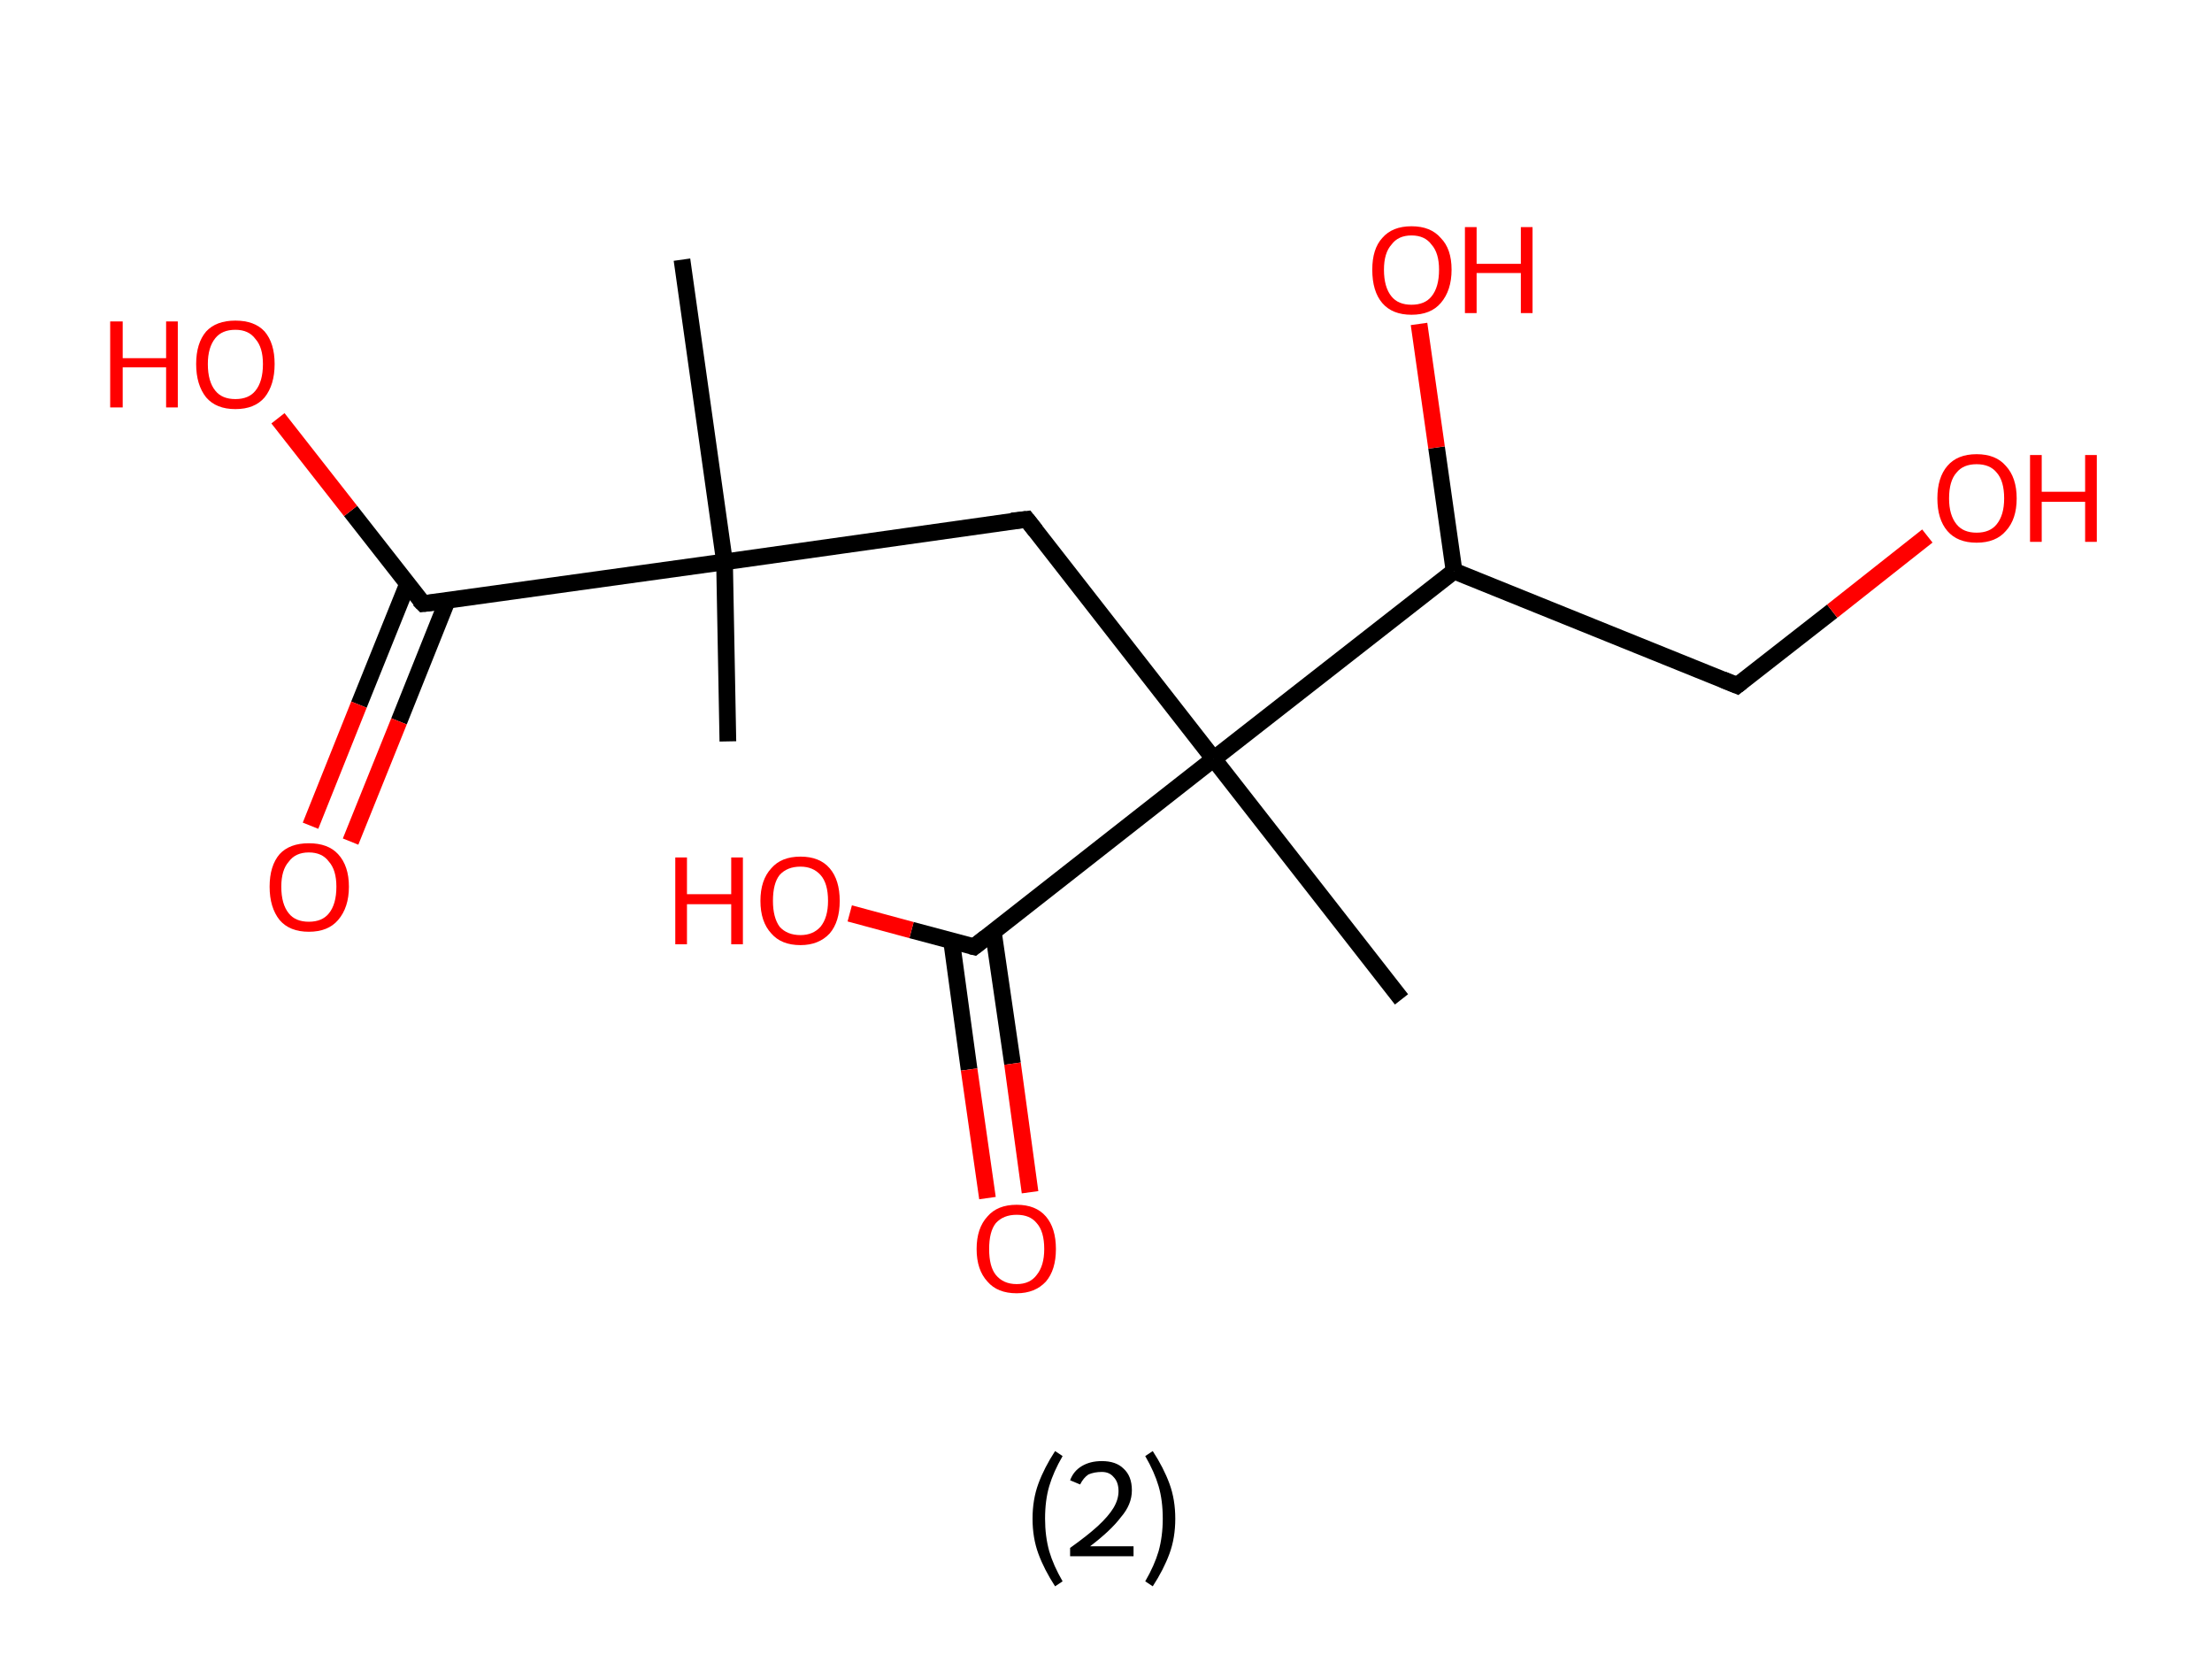 <?xml version='1.0' encoding='ASCII' standalone='yes'?>
<svg xmlns="http://www.w3.org/2000/svg" xmlns:rdkit="http://www.rdkit.org/xml" xmlns:xlink="http://www.w3.org/1999/xlink" version="1.1" baseProfile="full" xml:space="preserve" width="265px" height="200px" viewBox="0 0 265 200">
<!-- END OF HEADER -->
<rect style="opacity:1.0;fill:#FFFFFF;stroke:none" width="265.0" height="200.0" x="0.0" y="0.0"> </rect>
<path class="bond-0 atom-0 atom-1" d="M 87.2,88.8 L 86.8,67.3" style="fill:none;fill-rule:evenodd;stroke:#000000;stroke-width:2.0px;stroke-linecap:butt;stroke-linejoin:miter;stroke-opacity:1"/>
<path class="bond-1 atom-1 atom-2" d="M 86.8,67.3 L 81.7,31.1" style="fill:none;fill-rule:evenodd;stroke:#000000;stroke-width:2.0px;stroke-linecap:butt;stroke-linejoin:miter;stroke-opacity:1"/>
<path class="bond-2 atom-1 atom-3" d="M 86.8,67.3 L 123.0,62.2" style="fill:none;fill-rule:evenodd;stroke:#000000;stroke-width:2.0px;stroke-linecap:butt;stroke-linejoin:miter;stroke-opacity:1"/>
<path class="bond-3 atom-3 atom-4" d="M 123.0,62.2 L 145.4,90.9" style="fill:none;fill-rule:evenodd;stroke:#000000;stroke-width:2.0px;stroke-linecap:butt;stroke-linejoin:miter;stroke-opacity:1"/>
<path class="bond-4 atom-4 atom-5" d="M 145.4,90.9 L 167.9,119.7" style="fill:none;fill-rule:evenodd;stroke:#000000;stroke-width:2.0px;stroke-linecap:butt;stroke-linejoin:miter;stroke-opacity:1"/>
<path class="bond-5 atom-4 atom-6" d="M 145.4,90.9 L 116.7,113.4" style="fill:none;fill-rule:evenodd;stroke:#000000;stroke-width:2.0px;stroke-linecap:butt;stroke-linejoin:miter;stroke-opacity:1"/>
<path class="bond-6 atom-6 atom-7" d="M 114.0,112.7 L 116.1,128.1" style="fill:none;fill-rule:evenodd;stroke:#000000;stroke-width:2.0px;stroke-linecap:butt;stroke-linejoin:miter;stroke-opacity:1"/>
<path class="bond-6 atom-6 atom-7" d="M 116.1,128.1 L 118.3,143.5" style="fill:none;fill-rule:evenodd;stroke:#FF0000;stroke-width:2.0px;stroke-linecap:butt;stroke-linejoin:miter;stroke-opacity:1"/>
<path class="bond-6 atom-6 atom-7" d="M 119.0,111.6 L 121.3,127.4" style="fill:none;fill-rule:evenodd;stroke:#000000;stroke-width:2.0px;stroke-linecap:butt;stroke-linejoin:miter;stroke-opacity:1"/>
<path class="bond-6 atom-6 atom-7" d="M 121.3,127.4 L 123.4,142.8" style="fill:none;fill-rule:evenodd;stroke:#FF0000;stroke-width:2.0px;stroke-linecap:butt;stroke-linejoin:miter;stroke-opacity:1"/>
<path class="bond-7 atom-6 atom-8" d="M 116.7,113.4 L 109.2,111.4" style="fill:none;fill-rule:evenodd;stroke:#000000;stroke-width:2.0px;stroke-linecap:butt;stroke-linejoin:miter;stroke-opacity:1"/>
<path class="bond-7 atom-6 atom-8" d="M 109.2,111.4 L 101.8,109.4" style="fill:none;fill-rule:evenodd;stroke:#FF0000;stroke-width:2.0px;stroke-linecap:butt;stroke-linejoin:miter;stroke-opacity:1"/>
<path class="bond-8 atom-4 atom-9" d="M 145.4,90.9 L 174.2,68.4" style="fill:none;fill-rule:evenodd;stroke:#000000;stroke-width:2.0px;stroke-linecap:butt;stroke-linejoin:miter;stroke-opacity:1"/>
<path class="bond-9 atom-9 atom-10" d="M 174.2,68.4 L 172.1,53.6" style="fill:none;fill-rule:evenodd;stroke:#000000;stroke-width:2.0px;stroke-linecap:butt;stroke-linejoin:miter;stroke-opacity:1"/>
<path class="bond-9 atom-9 atom-10" d="M 172.1,53.6 L 170.0,38.8" style="fill:none;fill-rule:evenodd;stroke:#FF0000;stroke-width:2.0px;stroke-linecap:butt;stroke-linejoin:miter;stroke-opacity:1"/>
<path class="bond-10 atom-9 atom-11" d="M 174.2,68.4 L 208.1,82.1" style="fill:none;fill-rule:evenodd;stroke:#000000;stroke-width:2.0px;stroke-linecap:butt;stroke-linejoin:miter;stroke-opacity:1"/>
<path class="bond-11 atom-11 atom-12" d="M 208.1,82.1 L 219.5,73.2" style="fill:none;fill-rule:evenodd;stroke:#000000;stroke-width:2.0px;stroke-linecap:butt;stroke-linejoin:miter;stroke-opacity:1"/>
<path class="bond-11 atom-11 atom-12" d="M 219.5,73.2 L 230.9,64.2" style="fill:none;fill-rule:evenodd;stroke:#FF0000;stroke-width:2.0px;stroke-linecap:butt;stroke-linejoin:miter;stroke-opacity:1"/>
<path class="bond-12 atom-1 atom-13" d="M 86.8,67.3 L 50.7,72.3" style="fill:none;fill-rule:evenodd;stroke:#000000;stroke-width:2.0px;stroke-linecap:butt;stroke-linejoin:miter;stroke-opacity:1"/>
<path class="bond-13 atom-13 atom-14" d="M 48.8,70.0 L 43.0,84.4" style="fill:none;fill-rule:evenodd;stroke:#000000;stroke-width:2.0px;stroke-linecap:butt;stroke-linejoin:miter;stroke-opacity:1"/>
<path class="bond-13 atom-13 atom-14" d="M 43.0,84.4 L 37.2,98.9" style="fill:none;fill-rule:evenodd;stroke:#FF0000;stroke-width:2.0px;stroke-linecap:butt;stroke-linejoin:miter;stroke-opacity:1"/>
<path class="bond-13 atom-13 atom-14" d="M 53.6,71.9 L 47.8,86.4" style="fill:none;fill-rule:evenodd;stroke:#000000;stroke-width:2.0px;stroke-linecap:butt;stroke-linejoin:miter;stroke-opacity:1"/>
<path class="bond-13 atom-13 atom-14" d="M 47.8,86.4 L 42.0,100.8" style="fill:none;fill-rule:evenodd;stroke:#FF0000;stroke-width:2.0px;stroke-linecap:butt;stroke-linejoin:miter;stroke-opacity:1"/>
<path class="bond-14 atom-13 atom-15" d="M 50.7,72.3 L 42.0,61.2" style="fill:none;fill-rule:evenodd;stroke:#000000;stroke-width:2.0px;stroke-linecap:butt;stroke-linejoin:miter;stroke-opacity:1"/>
<path class="bond-14 atom-13 atom-15" d="M 42.0,61.2 L 33.3,50.1" style="fill:none;fill-rule:evenodd;stroke:#FF0000;stroke-width:2.0px;stroke-linecap:butt;stroke-linejoin:miter;stroke-opacity:1"/>
<path d="M 121.2,62.4 L 123.0,62.2 L 124.1,63.6" style="fill:none;stroke:#000000;stroke-width:2.0px;stroke-linecap:butt;stroke-linejoin:miter;stroke-opacity:1;"/>
<path d="M 118.1,112.3 L 116.7,113.4 L 116.3,113.3" style="fill:none;stroke:#000000;stroke-width:2.0px;stroke-linecap:butt;stroke-linejoin:miter;stroke-opacity:1;"/>
<path d="M 206.4,81.4 L 208.1,82.1 L 208.6,81.7" style="fill:none;stroke:#000000;stroke-width:2.0px;stroke-linecap:butt;stroke-linejoin:miter;stroke-opacity:1;"/>
<path d="M 52.5,72.1 L 50.7,72.3 L 50.2,71.8" style="fill:none;stroke:#000000;stroke-width:2.0px;stroke-linecap:butt;stroke-linejoin:miter;stroke-opacity:1;"/>
<path class="atom-7" d="M 117.0 149.6 Q 117.0 147.1, 118.3 145.7 Q 119.5 144.3, 121.8 144.3 Q 124.1 144.3, 125.3 145.7 Q 126.5 147.1, 126.5 149.6 Q 126.5 152.1, 125.3 153.5 Q 124.0 154.9, 121.8 154.9 Q 119.5 154.9, 118.3 153.5 Q 117.0 152.1, 117.0 149.6 M 121.8 153.8 Q 123.4 153.8, 124.2 152.7 Q 125.1 151.6, 125.1 149.6 Q 125.1 147.5, 124.2 146.5 Q 123.4 145.5, 121.8 145.5 Q 120.2 145.5, 119.3 146.5 Q 118.5 147.5, 118.5 149.6 Q 118.5 151.7, 119.3 152.7 Q 120.2 153.8, 121.8 153.8 " fill="#FF0000"/>
<path class="atom-8" d="M 80.9 102.7 L 82.3 102.7 L 82.3 107.1 L 87.6 107.1 L 87.6 102.7 L 89.0 102.7 L 89.0 113.1 L 87.6 113.1 L 87.6 108.3 L 82.3 108.3 L 82.3 113.1 L 80.9 113.1 L 80.9 102.7 " fill="#FF0000"/>
<path class="atom-8" d="M 91.1 107.9 Q 91.1 105.4, 92.4 104.0 Q 93.6 102.6, 95.9 102.6 Q 98.2 102.6, 99.4 104.0 Q 100.6 105.4, 100.6 107.9 Q 100.6 110.4, 99.4 111.8 Q 98.1 113.2, 95.9 113.2 Q 93.6 113.2, 92.4 111.8 Q 91.1 110.4, 91.1 107.9 M 95.9 112.0 Q 97.4 112.0, 98.3 111.0 Q 99.2 109.9, 99.2 107.9 Q 99.2 105.8, 98.3 104.8 Q 97.4 103.8, 95.9 103.8 Q 94.3 103.8, 93.4 104.8 Q 92.6 105.8, 92.6 107.9 Q 92.6 109.9, 93.4 111.0 Q 94.3 112.0, 95.9 112.0 " fill="#FF0000"/>
<path class="atom-10" d="M 164.4 32.3 Q 164.4 29.8, 165.6 28.5 Q 166.8 27.1, 169.1 27.1 Q 171.4 27.1, 172.6 28.5 Q 173.9 29.8, 173.9 32.3 Q 173.9 34.8, 172.6 36.3 Q 171.4 37.7, 169.1 37.7 Q 166.8 37.7, 165.6 36.3 Q 164.4 34.9, 164.4 32.3 M 169.1 36.5 Q 170.7 36.5, 171.5 35.5 Q 172.4 34.4, 172.4 32.3 Q 172.4 30.3, 171.5 29.3 Q 170.7 28.2, 169.1 28.2 Q 167.5 28.2, 166.7 29.3 Q 165.8 30.3, 165.8 32.3 Q 165.8 34.4, 166.7 35.5 Q 167.5 36.5, 169.1 36.5 " fill="#FF0000"/>
<path class="atom-10" d="M 175.5 27.2 L 176.9 27.2 L 176.9 31.6 L 182.2 31.6 L 182.2 27.2 L 183.6 27.2 L 183.6 37.5 L 182.2 37.5 L 182.2 32.7 L 176.9 32.7 L 176.9 37.5 L 175.5 37.5 L 175.5 27.2 " fill="#FF0000"/>
<path class="atom-12" d="M 232.1 59.7 Q 232.1 57.2, 233.3 55.8 Q 234.5 54.4, 236.8 54.4 Q 239.1 54.4, 240.3 55.8 Q 241.6 57.2, 241.6 59.7 Q 241.6 62.2, 240.3 63.6 Q 239.1 65.0, 236.8 65.0 Q 234.5 65.0, 233.3 63.6 Q 232.1 62.2, 232.1 59.7 M 236.8 63.8 Q 238.4 63.8, 239.2 62.8 Q 240.1 61.7, 240.1 59.7 Q 240.1 57.6, 239.2 56.6 Q 238.4 55.6, 236.8 55.6 Q 235.2 55.6, 234.4 56.6 Q 233.5 57.6, 233.5 59.7 Q 233.5 61.7, 234.4 62.8 Q 235.2 63.8, 236.8 63.8 " fill="#FF0000"/>
<path class="atom-12" d="M 243.2 54.5 L 244.6 54.5 L 244.6 58.9 L 249.8 58.9 L 249.8 54.5 L 251.2 54.5 L 251.2 64.9 L 249.8 64.9 L 249.8 60.1 L 244.6 60.1 L 244.6 64.9 L 243.2 64.9 L 243.2 54.5 " fill="#FF0000"/>
<path class="atom-14" d="M 32.3 106.2 Q 32.3 103.7, 33.5 102.3 Q 34.7 101.0, 37.0 101.0 Q 39.3 101.0, 40.5 102.3 Q 41.8 103.7, 41.8 106.2 Q 41.8 108.7, 40.5 110.2 Q 39.3 111.6, 37.0 111.6 Q 34.7 111.6, 33.5 110.2 Q 32.3 108.7, 32.3 106.2 M 37.0 110.4 Q 38.6 110.4, 39.4 109.4 Q 40.3 108.3, 40.3 106.2 Q 40.3 104.2, 39.4 103.2 Q 38.6 102.1, 37.0 102.1 Q 35.4 102.1, 34.6 103.2 Q 33.7 104.2, 33.7 106.2 Q 33.7 108.3, 34.6 109.4 Q 35.4 110.4, 37.0 110.4 " fill="#FF0000"/>
<path class="atom-15" d="M 13.2 38.5 L 14.7 38.5 L 14.7 42.9 L 19.9 42.9 L 19.9 38.5 L 21.3 38.5 L 21.3 48.8 L 19.9 48.8 L 19.9 44.0 L 14.7 44.0 L 14.7 48.8 L 13.2 48.8 L 13.2 38.5 " fill="#FF0000"/>
<path class="atom-15" d="M 23.5 43.6 Q 23.5 41.1, 24.7 39.7 Q 25.9 38.4, 28.2 38.4 Q 30.5 38.4, 31.7 39.7 Q 32.9 41.1, 32.9 43.6 Q 32.9 46.1, 31.7 47.6 Q 30.5 49.0, 28.2 49.0 Q 25.9 49.0, 24.7 47.6 Q 23.5 46.1, 23.5 43.6 M 28.2 47.8 Q 29.8 47.8, 30.6 46.8 Q 31.5 45.7, 31.5 43.6 Q 31.5 41.6, 30.6 40.6 Q 29.8 39.5, 28.2 39.5 Q 26.6 39.5, 25.8 40.5 Q 24.9 41.6, 24.9 43.6 Q 24.9 45.7, 25.8 46.8 Q 26.6 47.8, 28.2 47.8 " fill="#FF0000"/>
<path class="legend" d="M 123.7 181.9 Q 123.7 179.6, 124.4 177.7 Q 125.1 175.8, 126.4 173.8 L 127.3 174.4 Q 126.2 176.3, 125.7 178.0 Q 125.2 179.7, 125.2 181.9 Q 125.2 184.0, 125.7 185.8 Q 126.2 187.5, 127.3 189.4 L 126.4 190.0 Q 125.1 188.0, 124.4 186.1 Q 123.7 184.2, 123.7 181.9 " fill="#000000"/>
<path class="legend" d="M 128.2 177.3 Q 128.6 176.2, 129.6 175.6 Q 130.6 175.0, 132.0 175.0 Q 133.7 175.0, 134.6 175.9 Q 135.6 176.8, 135.6 178.5 Q 135.6 180.2, 134.3 181.7 Q 133.1 183.3, 130.6 185.2 L 135.8 185.2 L 135.8 186.4 L 128.2 186.4 L 128.2 185.4 Q 130.3 183.9, 131.5 182.8 Q 132.8 181.6, 133.4 180.6 Q 134.0 179.6, 134.0 178.6 Q 134.0 177.5, 133.4 176.9 Q 132.9 176.3, 132.0 176.3 Q 131.1 176.3, 130.4 176.6 Q 129.8 177.0, 129.4 177.8 L 128.2 177.3 " fill="#000000"/>
<path class="legend" d="M 140.8 181.9 Q 140.8 184.2, 140.1 186.1 Q 139.4 188.0, 138.1 190.0 L 137.2 189.4 Q 138.3 187.5, 138.8 185.8 Q 139.3 184.0, 139.3 181.9 Q 139.3 179.7, 138.8 178.0 Q 138.3 176.3, 137.2 174.4 L 138.1 173.8 Q 139.4 175.8, 140.1 177.7 Q 140.8 179.6, 140.8 181.9 " fill="#000000"/>
</svg>
